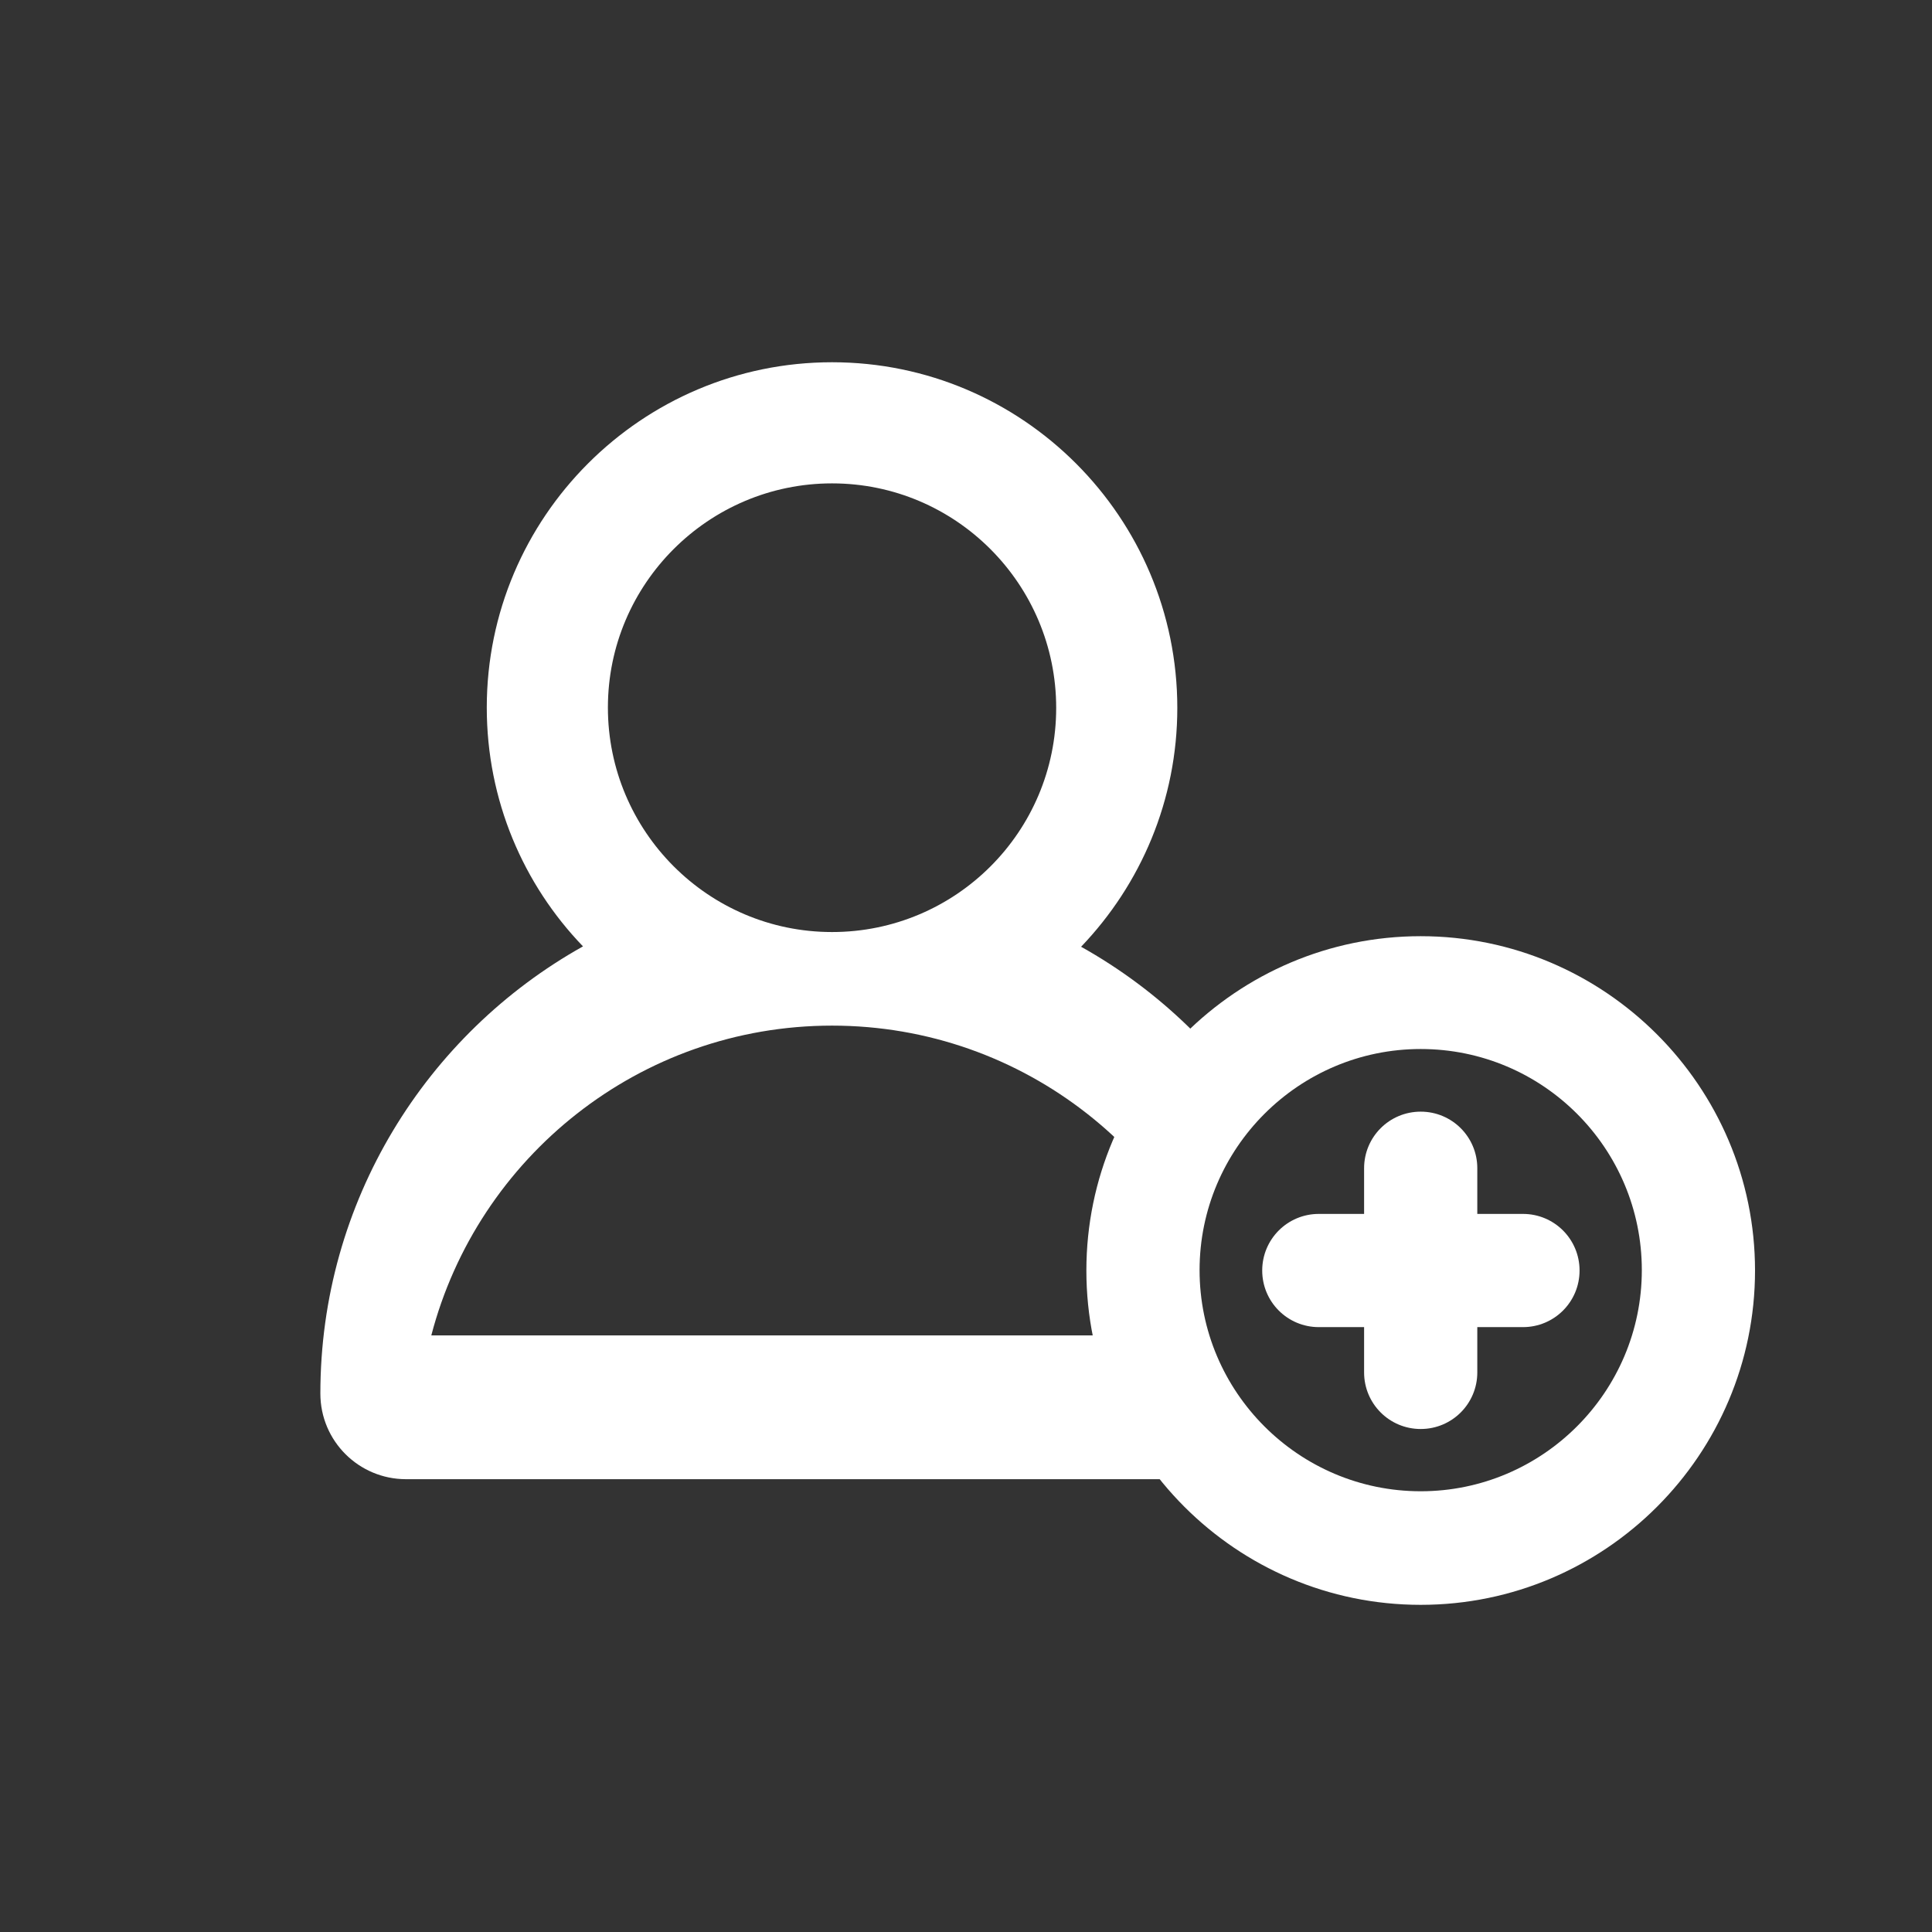 <?xml version="1.0" encoding="utf-8"?>
<!-- Generator: Adobe Illustrator 25.0.0, SVG Export Plug-In . SVG Version: 6.00 Build 0)  -->
<svg version="1.1" id="Capa_1" xmlns="http://www.w3.org/2000/svg" xmlns:xlink="http://www.w3.org/1999/xlink" x="0px" y="0px"
	 viewBox="0 0 512 512" style="enable-background:new 0 0 512 512;" xml:space="preserve">
<rect x="0" y="0" width="512" height="512" fill="#333333" stroke="none"/>
<style type="text/css">
	.st0{fill:#587BF7;}
	.st1{fill:#FFFFFF;}
	.st2{clip-path:url(#SVGID_2_);fill:#FFFFFF;}
	.st3{clip-path:url(#SVGID_4_);fill:#FFFFFF;}
</style>
<g>
	<path class="st1" d="M403.6,321.7h-54.1c-8.3,0-15,6.7-15,15c0,8.3,6.7,15,15,15h54.1c8.3,0,15-6.7,15-15
		C418.6,328.4,411.9,321.7,403.6,321.7z"/>
	<g>
		<path class="st1" d="M376.5,425.3c-48.9,0-88.6-39.8-88.6-88.6s39.8-88.6,88.6-88.6s88.6,39.8,88.6,88.6S425.4,425.3,376.5,425.3z
			 M376.5,278c-32.3,0-58.6,26.3-58.6,58.6s26.3,58.6,58.6,58.6s58.6-26.3,58.6-58.6S408.9,278,376.5,278z"/>
	</g>
	<g>
		<defs>
			<path id="SVGID_1_" d="M331.1,279.1c0,0-42.4,19.6-18.7,75.2s32.8,55.6,32.8,55.6s-92,37.9-120.7,26.3
				C195.7,424.6,97.7,419,77,405.4c-20.7-13.6-76.8,30.3-74.8-92.5s-13.1-116.7,15.7-167.7S32,71.9,142.7,60.8S346.3,33,367.5,78.5
				s20.7,42.9,32.3,65.2c11.6,22.2-65.3,135.5-65.3,135.5H331.1z"/>
		</defs>
		<clipPath id="SVGID_2_">
			<use xlink:href="#SVGID_1_"  style="overflow:visible;"/>
		</clipPath>
		<path class="st2" d="M286.5,250.9c15.8-16.5,25.5-38.8,25.5-63.3C312,137.1,271,96,220.5,96c-50.5,0-91.5,41.1-91.5,91.5
			c0,24.6,9.7,46.9,25.5,63.3c-41.5,23.2-69.6,67.6-69.6,118.5c0,12.6,10.2,22.7,22.7,22.7h225.8c12.5,0,22.7-10.2,22.7-22.7
			C356.1,318.5,328,274.1,286.5,250.9z M220.5,128.1c32.8,0,59.4,26.7,59.4,59.5S253.3,247,220.5,247s-59.4-26.7-59.4-59.5
			S187.8,128.1,220.5,128.1z M114.3,353.9c12.3-47.2,55.2-82.1,106.2-82.1s93.9,34.9,106.2,82.1H114.3z"/>
	</g>
	<path class="st1" d="M391.5,363.7v-54.1c0-8.3-6.7-15-15-15c-8.3,0-15,6.7-15,15v54.1c0,8.3,6.7,15,15,15
		C384.8,378.7,391.5,372,391.5,363.7z"/>
</g>
</svg>
